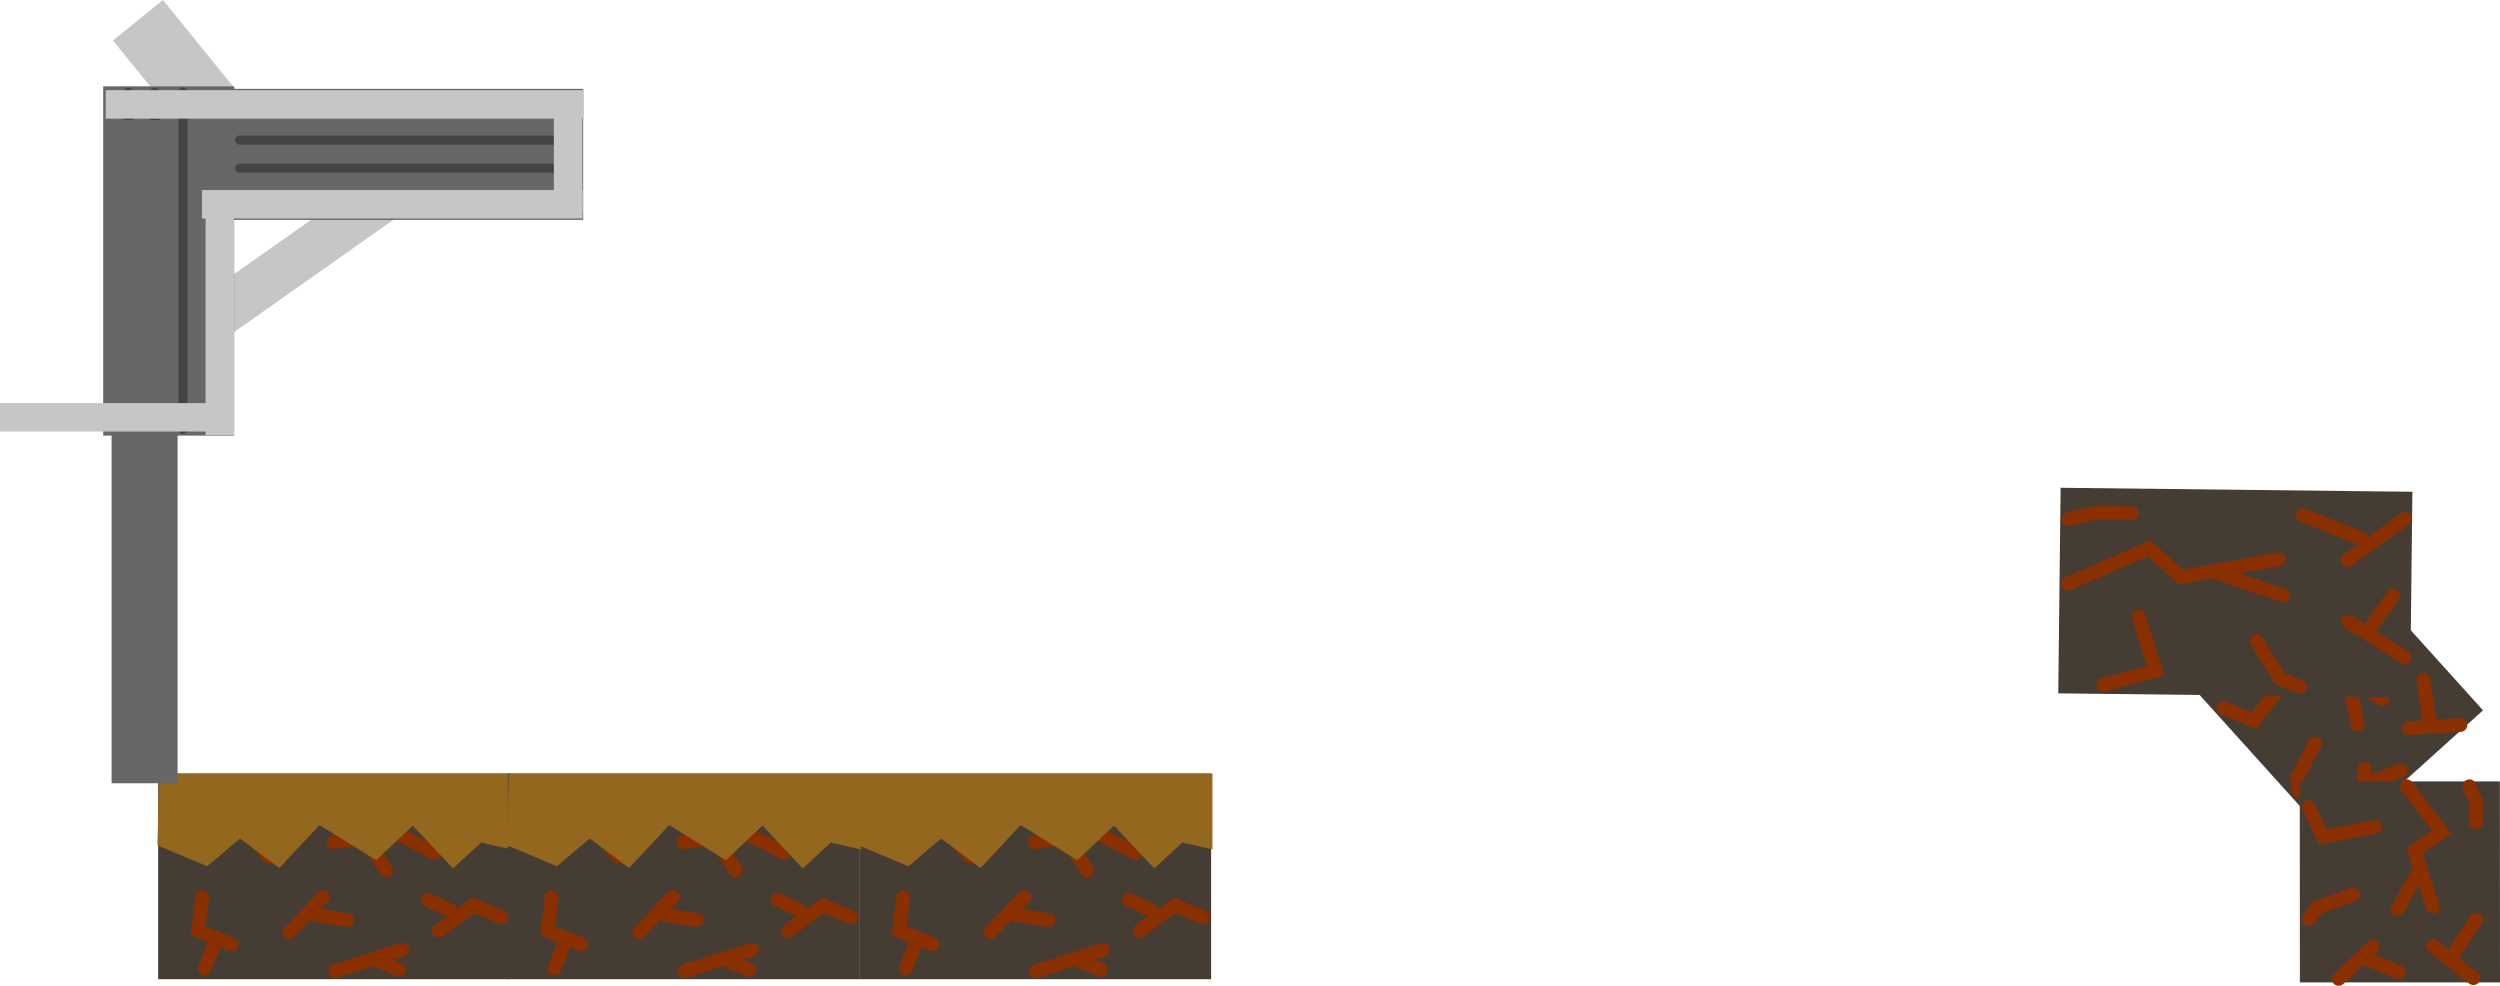 <svg version="1.1" xmlns="http://www.w3.org/2000/svg" xmlns:xlink="http://www.w3.org/1999/xlink" width="547.173" height="215.76" viewBox="0,0,547.173,215.76"><g transform="translate(34.751,-145.705)"><g data-paper-data="{&quot;isPaintingLayer&quot;:true}" fill-rule="nonzero" stroke-linejoin="miter" stroke-miterlimit="10" stroke-dasharray="" stroke-dashoffset="0" style="mix-blend-mode: normal"><path d="M-10.028,154.579l10.94,-8.874l15.83,19.516l-10.94,8.874z" fill="#c6c6c6" stroke="none" stroke-width="0" stroke-linecap="butt"/><path d="M12.49,221.221l-5.986,-8.484l41.155,-29.036l5.986,8.484z" fill="#c6c6c6" stroke="none" stroke-width="0" stroke-linecap="butt"/><g><path d="M-0.135,360.019v-45h77v45z" fill="#453d34" stroke="none" stroke-width="0" stroke-linecap="butt"/><path d="M12.407,328.857l10.294,-4.412" fill="none" stroke="#8a2f00" stroke-width="3" stroke-linecap="round"/><path d="M24.172,333.269l-5.294,-6.176" fill="none" stroke="#8a2f00" stroke-width="3" stroke-linecap="round"/><path d="M28.584,349.739l7.353,-7.647" fill="none" stroke="#8a2f00" stroke-width="3" stroke-linecap="round"/><path d="M41.231,347.092l-7.059,-1.176" fill="none" stroke="#8a2f00" stroke-width="3" stroke-linecap="round"/><path d="M38.29,330.033l13.529,-2.059l8.529,4.412" fill="none" stroke="#8a2f00" stroke-width="3" stroke-linecap="round"/><path d="M15.937,352.386l-7.353,-2.941l0.882,-7.353" fill="none" stroke="#8a2f00" stroke-width="3" stroke-linecap="round"/><path d="M10.054,357.68l2.059,-5.294" fill="none" stroke="#8a2f00" stroke-width="3" stroke-linecap="round"/><path d="M45.643,330.033l4.118,6.176" fill="none" stroke="#8a2f00" stroke-width="3" stroke-linecap="round"/><path d="M50.349,327.092l5.882,-4.412" fill="none" stroke="#8a2f00" stroke-width="3" stroke-linecap="round"/><path d="M61.231,349.445l7.647,-5.588l6.176,2.647" fill="none" stroke="#8a2f00" stroke-width="3" stroke-linecap="round"/><path d="M58.878,342.68l5,2.353" fill="none" stroke="#8a2f00" stroke-width="3" stroke-linecap="round"/><path d="M38.584,358.269l14.706,-4.706" fill="none" stroke="#8a2f00" stroke-width="3" stroke-linecap="round"/><path d="M52.702,357.974l-4.412,-1.765" fill="none" stroke="#8a2f00" stroke-width="3" stroke-linecap="round"/><path d="M1.231,329.739l0.294,-13.235h74.118v13.235l-5.519,-1.271l-5.643,5.202l-8.823,-9.392l-8.266,7.814l-12.47,-7.744l-8.701,9.332l-8.502,-6.382l-7.37,6.266z" fill="#94671e" stroke="#94671e" stroke-width="3" stroke-linecap="butt"/></g><g><path d="M153.327,360.019v-45h77v45z" fill="#453d34" stroke="none" stroke-width="0" stroke-linecap="butt"/><path d="M176.163,324.445l-10.294,4.412" fill="none" stroke="#8a2f00" stroke-width="3" stroke-linecap="round"/><path d="M177.634,333.269l-5.294,-6.176" fill="none" stroke="#8a2f00" stroke-width="3" stroke-linecap="round"/><path d="M182.045,349.739l7.353,-7.647" fill="none" stroke="#8a2f00" stroke-width="3" stroke-linecap="round"/><path d="M187.634,345.916l7.059,1.176" fill="none" stroke="#8a2f00" stroke-width="3" stroke-linecap="round"/><path d="M191.751,330.033l13.529,-2.059l8.529,4.412" fill="none" stroke="#8a2f00" stroke-width="3" stroke-linecap="round"/><path d="M169.398,352.386l-7.353,-2.941l0.882,-7.353" fill="none" stroke="#8a2f00" stroke-width="3" stroke-linecap="round"/><path d="M165.575,352.386l-2.059,5.294" fill="none" stroke="#8a2f00" stroke-width="3" stroke-linecap="round"/><path d="M199.104,330.033l4.118,6.176" fill="none" stroke="#8a2f00" stroke-width="3" stroke-linecap="round"/><path d="M203.81,327.092l5.882,-4.412" fill="none" stroke="#8a2f00" stroke-width="3" stroke-linecap="round"/><path d="M214.692,349.445l7.647,-5.588l6.176,2.647" fill="none" stroke="#8a2f00" stroke-width="3" stroke-linecap="round"/><path d="M212.34,342.68l5,2.353" fill="none" stroke="#8a2f00" stroke-width="3" stroke-linecap="round"/><path d="M206.751,353.563l-14.706,4.706" fill="none" stroke="#8a2f00" stroke-width="3" stroke-linecap="round"/><path d="M201.751,356.21l4.412,1.765" fill="none" stroke="#8a2f00" stroke-width="3" stroke-linecap="round"/><path d="M154.692,329.739l0.294,-13.235h74.118v13.235l-5.519,-1.271l-5.643,5.202l-8.823,-9.392l-8.266,7.814l-12.47,-7.744l-8.701,9.332l-8.502,-6.382l-7.37,6.266z" fill="#94671e" stroke="#94671e" stroke-width="3" stroke-linecap="butt"/></g><g><path d="M76.404,360.019v-45h77v45z" fill="#453d34" stroke="none" stroke-width="0" stroke-linecap="butt"/><path d="M99.24,324.445l-10.294,4.412" fill="none" stroke="#8a2f00" stroke-width="3" stroke-linecap="round"/><path d="M100.711,333.269l-5.294,-6.176" fill="none" stroke="#8a2f00" stroke-width="3" stroke-linecap="round"/><path d="M105.122,349.739l7.353,-7.647" fill="none" stroke="#8a2f00" stroke-width="3" stroke-linecap="round"/><path d="M117.769,347.092l-7.059,-1.176" fill="none" stroke="#8a2f00" stroke-width="3" stroke-linecap="round"/><path d="M114.828,330.033l13.529,-2.059l8.529,4.412" fill="none" stroke="#8a2f00" stroke-width="3" stroke-linecap="round"/><path d="M92.475,352.386l-7.353,-2.941l0.882,-7.353" fill="none" stroke="#8a2f00" stroke-width="3" stroke-linecap="round"/><path d="M88.652,352.386l-2.059,5.294" fill="none" stroke="#8a2f00" stroke-width="3" stroke-linecap="round"/><path d="M126.299,336.21l-4.118,-6.176" fill="none" stroke="#8a2f00" stroke-width="3" stroke-linecap="round"/><path d="M126.887,327.092l5.882,-4.412" fill="none" stroke="#8a2f00" stroke-width="3" stroke-linecap="round"/><path d="M137.769,349.445l7.647,-5.588l6.176,2.647" fill="none" stroke="#8a2f00" stroke-width="3" stroke-linecap="round"/><path d="M135.416,342.68l5,2.353" fill="none" stroke="#8a2f00" stroke-width="3" stroke-linecap="round"/><path d="M115.122,358.269l14.706,-4.706" fill="none" stroke="#8a2f00" stroke-width="3" stroke-linecap="round"/><path d="M124.828,356.21l4.412,1.765" fill="none" stroke="#8a2f00" stroke-width="3" stroke-linecap="round"/><path d="M77.769,329.739l0.294,-13.235h74.118v13.235l-5.519,-1.271l-5.643,5.202l-8.823,-9.392l-8.266,7.814l-12.47,-7.744l-8.701,9.332l-8.502,-6.382l-7.37,6.266z" fill="#94671e" stroke="#94671e" stroke-width="3" stroke-linecap="butt"/></g><path d="M16.437,193.822v-28.667c0,0 25.563,0 38.321,0c12.727,0 38.132,0 38.132,0v28.667z" fill="#676767" stroke="none" stroke-width="0" stroke-linecap="butt"/><path d="M91.517,188.339h-73.81" fill="none" stroke="#444444" stroke-width="2" stroke-linecap="round"/><path d="M17.707,182.517h73.81" fill="none" stroke="#444444" stroke-width="2" stroke-linecap="round"/><path d="M91.517,176.363h-73.81" fill="none" stroke="#444444" stroke-width="2" stroke-linecap="round"/><path d="M-12.17,164.595h28.667c0,0 0,25.563 0,38.321c0,12.727 0,38.132 0,38.132h-28.667z" fill="#676767" stroke="none" stroke-width="0" stroke-linecap="butt"/><path d="M-6.687,165.865v73.81" fill="none" stroke="#444444" stroke-width="2" stroke-linecap="round"/><path d="M-0.865,165.865v73.81" fill="none" stroke="#444444" stroke-width="2" stroke-linecap="round"/><path d="M5.289,239.675v-73.81" fill="none" stroke="#444444" stroke-width="2" stroke-linecap="round"/><path d="M10.242,193.153h6.23v47.764h-6.23z" fill="#c6c6c6" stroke="none" stroke-width="0" stroke-linecap="butt"/><path d="M9.449,193.526v-6.23h83.309v6.23z" fill="#c6c6c6" stroke="none" stroke-width="0" stroke-linecap="butt"/><path d="M92.708,192.085h-6.23v-24.7h6.23z" fill="#c6c6c6" stroke="none" stroke-width="0" stroke-linecap="butt"/><path d="M-11.617,171.67v-6.23h104.636v6.23z" fill="#c6c6c6" stroke="none" stroke-width="0" stroke-linecap="butt"/><path d="M-10.329,171.965h14.449c0,0 0,48.541 0,72.766c0,24.166 0,72.408 0,72.408h-14.449z" fill="#676767" stroke="none" stroke-width="0" stroke-linecap="butt"/><path d="M13.013,233.928v6.23h-47.764v-6.23z" fill="#c6c6c6" stroke="none" stroke-width="0" stroke-linecap="butt"/><g><path d="M446.703,297.847l32.529,-29.331l29.475,32.661l-32.529,29.331z" fill="#453d34" stroke="none" stroke-width="0" stroke-linecap="butt"/><path d="M468.406,318.925l-0.413,-3.022l3.939,-7.481" fill="none" stroke="#8a2f00" stroke-width="3" stroke-linecap="round"/><path d="M464.774,282.972l12.496,2.309l-1.763,7.02l11.195,6.423" fill="none" stroke="#8a2f00" stroke-width="3" stroke-linecap="round"/><path d="M479.297,295.219l2.002,9.056" fill="none" stroke="#8a2f00" stroke-width="3" stroke-linecap="round"/><path d="M465.639,294.185l-7.041,9.29l-6.729,-2.757" fill="none" stroke="#8a2f00" stroke-width="3" stroke-linecap="round"/><path d="M492.444,305.087l11.319,-0.703" fill="none" stroke="#8a2f00" stroke-width="3" stroke-linecap="round"/><path d="M482.777,314.03l-0.799,10.224" fill="none" stroke="#8a2f00" stroke-width="3" stroke-linecap="round"/><path d="M483.515,316.985l7.229,-2.672" fill="none" stroke="#8a2f00" stroke-width="3" stroke-linecap="round"/><path d="M496.972,303.267l-1.339,-8.748" fill="none" stroke="#8a2f00" stroke-width="3" stroke-linecap="round"/><path d="M474.98,273.77l3.315,1.537l3.04,3.368" fill="none" stroke="#8a2f00" stroke-width="3" stroke-linecap="round"/></g><g><path d="M415.741,297.462l0.51,-44.997l76.995,0.873l-0.51,44.997z" fill="#453d34" stroke="none" stroke-width="0" stroke-linecap="butt"/><path d="M468.597,296.016l-4.391,-1.815l-5.015,-8.211" fill="none" stroke="#8a2f00" stroke-width="3" stroke-linecap="round"/><path d="M417.859,273.463l17.736,-7.741l6.988,6.256l21.516,-3.874" fill="none" stroke="#8a2f00" stroke-width="3" stroke-linecap="round"/><path d="M450.828,271.189l14.063,4.866" fill="none" stroke="#8a2f00" stroke-width="3" stroke-linecap="round"/><path d="M433.366,280.698l3.69,11.807l-11.507,3.105" fill="none" stroke="#8a2f00" stroke-width="3" stroke-linecap="round"/><path d="M479.098,268.274l12.455,-8.977" fill="none" stroke="#8a2f00" stroke-width="3" stroke-linecap="round"/><path d="M479.239,281.806l12.265,7.787" fill="none" stroke="#8a2f00" stroke-width="3" stroke-linecap="round"/><path d="M483.928,283.33l5.083,-7.296" fill="none" stroke="#8a2f00" stroke-width="3" stroke-linecap="round"/><path d="M482.092,263.602l-12.884,-5.146" fill="none" stroke="#8a2f00" stroke-width="3" stroke-linecap="round"/><path d="M418.019,259.346l5.899,-1.404l7.941,0.09" fill="none" stroke="#8a2f00" stroke-width="3" stroke-linecap="round"/></g><g><path d="M468.594,316.733l43.8,-0.01l0.028,43.994l-43.8,0.01z" fill="#453d34" stroke="none" stroke-width="0" stroke-linecap="butt"/><path d="M470.604,346.921l1.716,-2.521l7.934,-2.92" fill="none" stroke="#8a2f00" stroke-width="3" stroke-linecap="round"/><path d="M491.976,317.783l7.736,10.081l-6.009,4.034l4.016,12.266" fill="none" stroke="#8a2f00" stroke-width="3" stroke-linecap="round"/><path d="M494.565,336.603l-4.575,8.067" fill="none" stroke="#8a2f00" stroke-width="3" stroke-linecap="round"/><path d="M485.111,326.69l-11.45,2.187l-3.153,-6.553" fill="none" stroke="#8a2f00" stroke-width="3" stroke-linecap="round"/><path d="M497.724,352.735l8.879,7.056" fill="none" stroke="#8a2f00" stroke-width="3" stroke-linecap="round"/><path d="M484.556,352.905l-7.439,7.06" fill="none" stroke="#8a2f00" stroke-width="3" stroke-linecap="round"/><path d="M483.126,355.595l7.159,2.855" fill="none" stroke="#8a2f00" stroke-width="3" stroke-linecap="round"/><path d="M502.306,354.414l4.862,-7.395" fill="none" stroke="#8a2f00" stroke-width="3" stroke-linecap="round"/><path d="M505.718,317.78l1.434,3.361l0.003,4.537" fill="none" stroke="#8a2f00" stroke-width="3" stroke-linecap="round"/></g></g></g></svg>